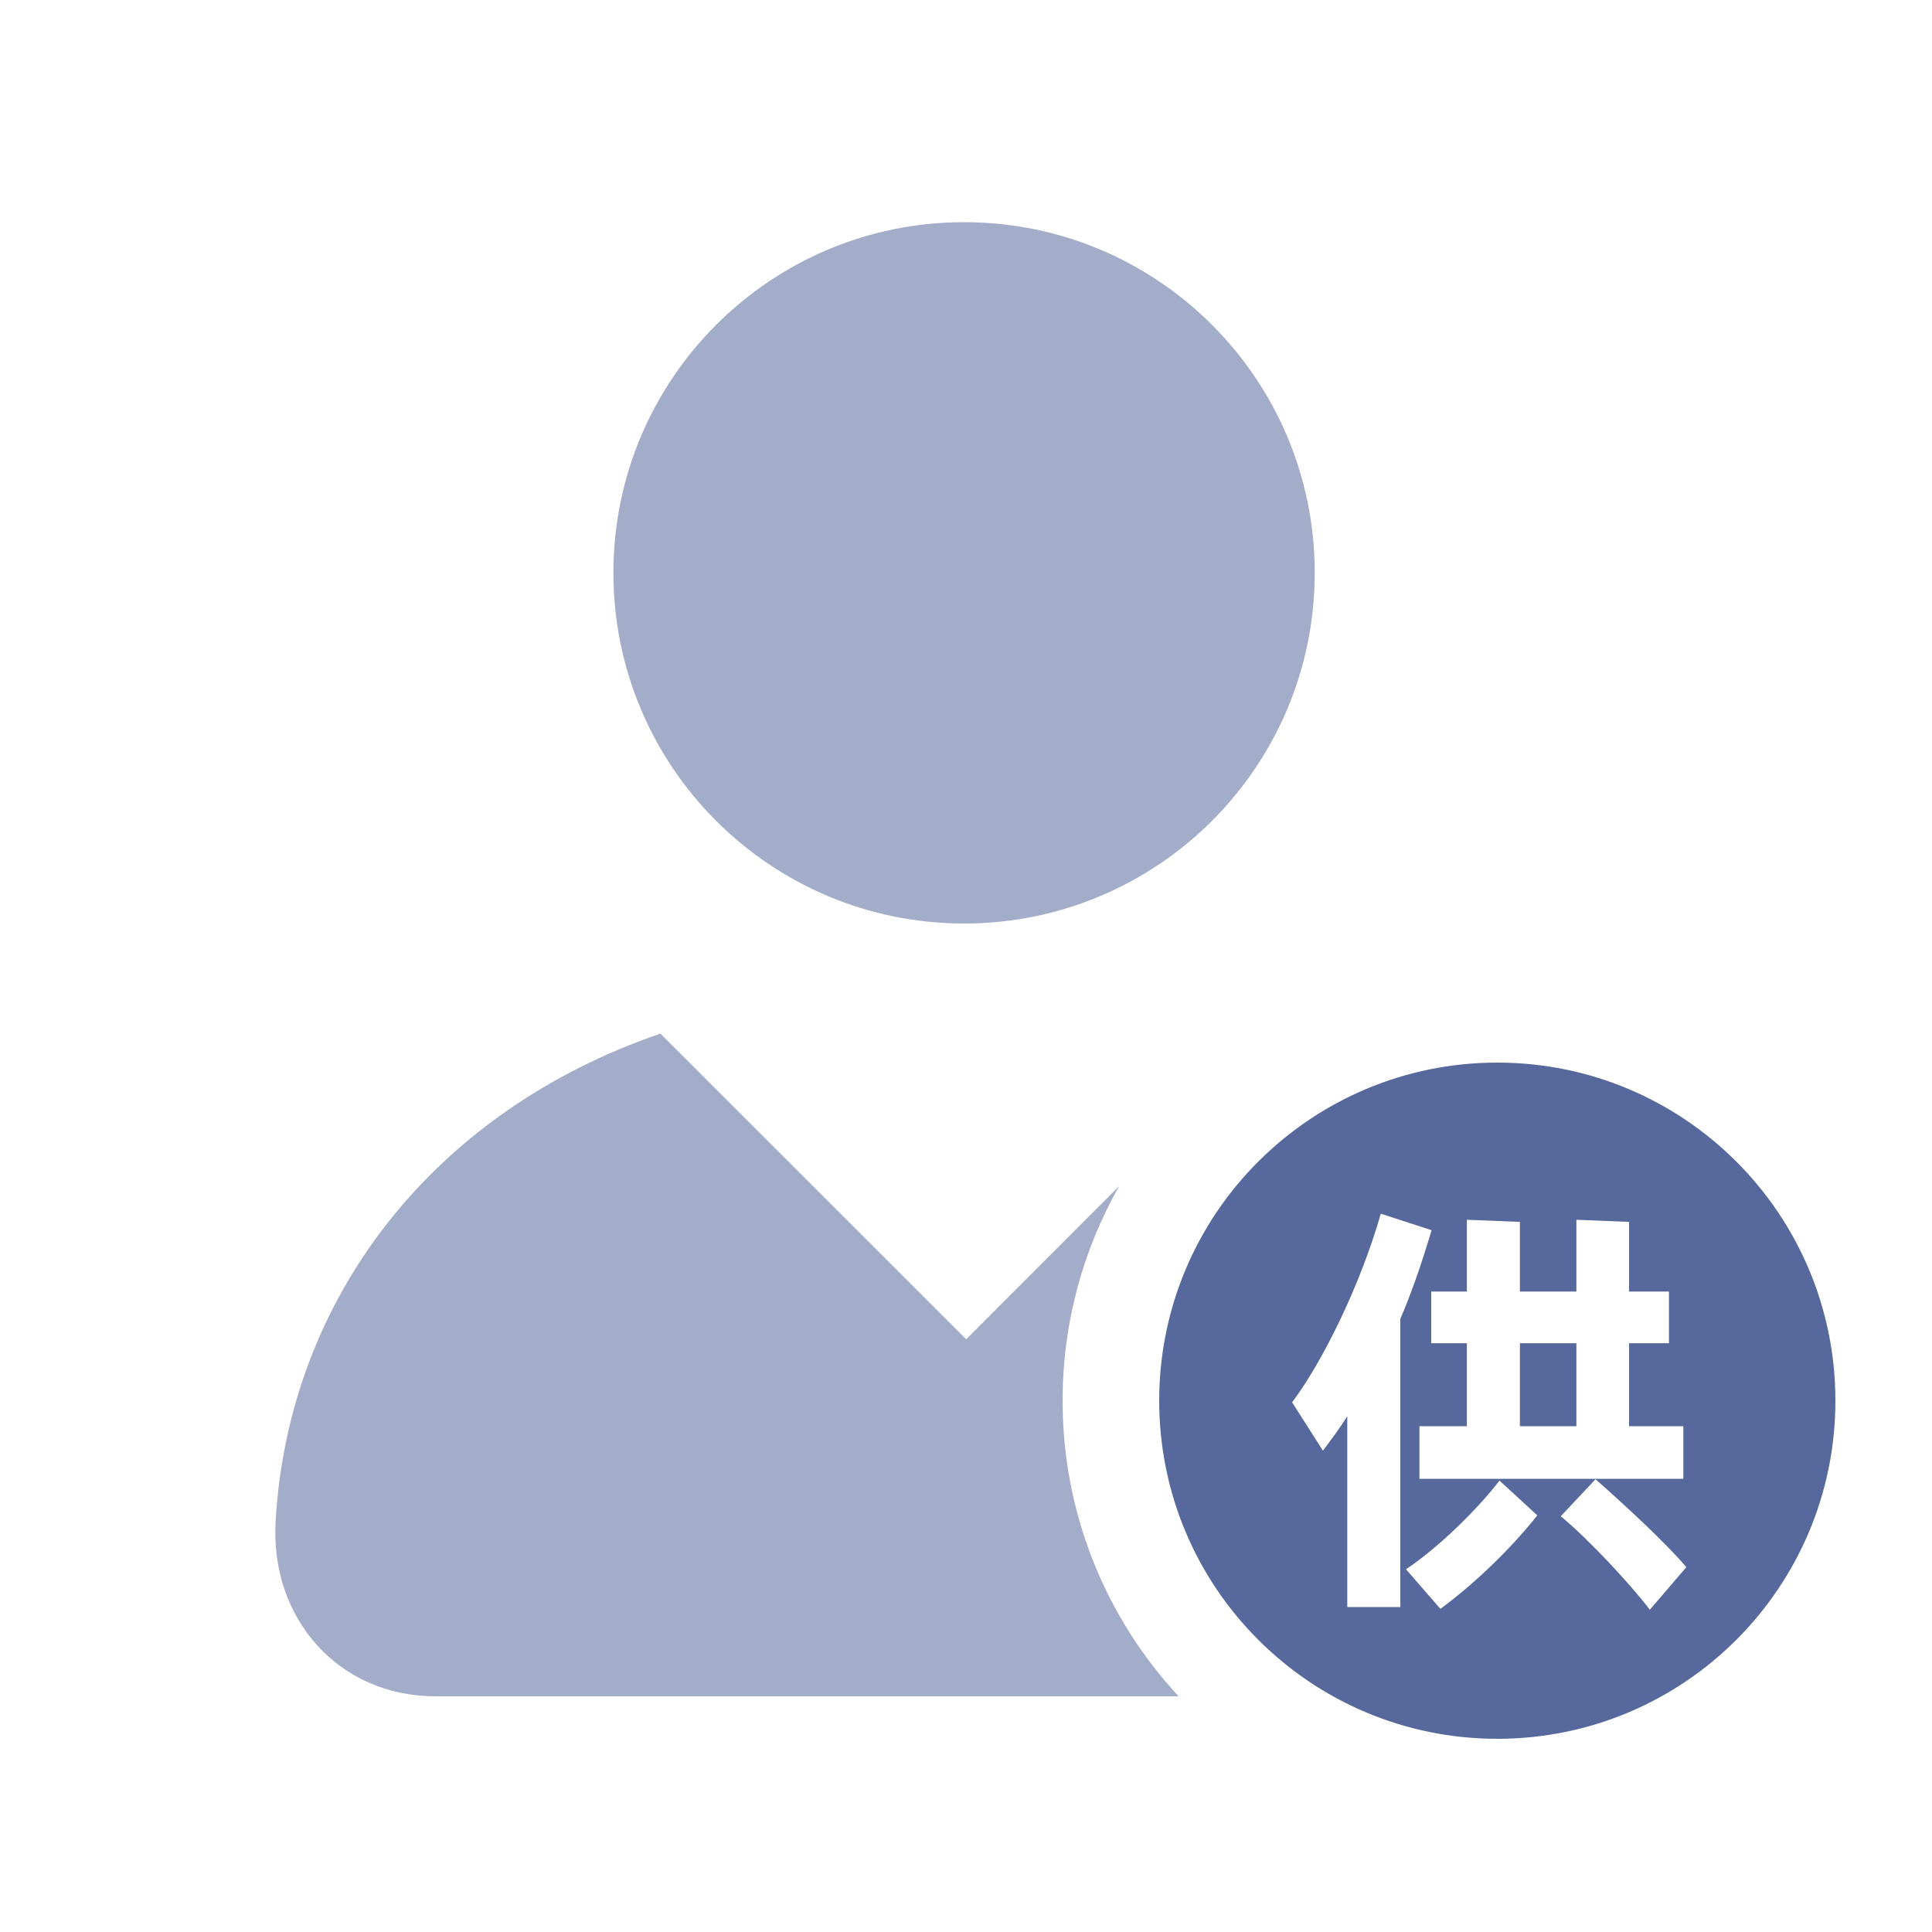 <?xml version="1.0" encoding="UTF-8"?>
<svg width="20px" height="20px" viewBox="0 0 20 20" version="1.1" xmlns="http://www.w3.org/2000/svg" xmlns:xlink="http://www.w3.org/1999/xlink">
    <title>supplier-second-menu</title>
    <g id="supplier-second-menu" stroke="none" stroke-width="1" fill="none" fill-rule="evenodd">
        <rect id="矩形" fill-opacity="0" fill="#D8D8D8" x="0" y="0" width="20" height="20"></rect>
        <g id="用户角色" transform="translate(2, 2)">
            <rect id="矩形" fill-opacity="0" fill="#D8D8D8" x="0" y="0" width="16" height="16"></rect>
            <path d="M11.61,3.93 C11.61,5.935 9.985,7.56 7.98,7.56 C5.975,7.56 4.35,5.935 4.35,3.93 C4.35,1.925 5.975,0.3 7.98,0.3 C9.985,0.3 11.61,1.925 11.61,3.93 Z M4.837,8.7 L8.002,11.864 L9.585,10.279 C9.213,10.935 9,11.692 9,12.5 C9,13.682 9.456,14.757 10.201,15.56 L2.508,15.56 C1.505,15.56 0.797,14.755 0.853,13.754 C0.984,11.434 2.489,9.503 4.837,8.7 Z" id="形状结合" fill="#57689C" opacity="0.55"></path>
            <path d="M13.5,9 C15.433,9 17,10.567 17,12.5 C17,14.433 15.433,16 13.5,16 C11.567,16 10,14.433 10,12.5 C10,10.567 11.567,9 13.5,9 Z M14.517,13.313 L14.157,13.696 C14.445,13.934 14.877,14.398 15.079,14.664 L15.457,14.223 C15.242,13.97 14.819,13.579 14.517,13.313 Z M13.523,13.327 C13.28,13.642 12.879,14.029 12.555,14.245 L12.911,14.655 C13.271,14.389 13.639,14.034 13.914,13.687 L13.523,13.327 Z M12.294,10.564 C12.087,11.289 11.7,12.085 11.376,12.517 L11.695,13.017 C11.786,12.895 11.871,12.783 11.947,12.661 L11.947,14.636 L12.496,14.636 L12.496,11.653 C12.618,11.37 12.717,11.077 12.82,10.735 L12.294,10.564 Z M14.319,10.627 L14.319,11.37 L13.734,11.37 L13.734,10.649 L13.185,10.627 L13.185,11.37 L12.816,11.37 L12.816,11.905 L13.185,11.905 L13.185,12.764 L12.694,12.764 L12.694,13.309 L15.426,13.309 L15.426,12.764 L14.864,12.764 L14.864,11.905 L15.277,11.905 L15.277,11.37 L14.864,11.37 L14.864,10.649 L14.319,10.627 Z M14.319,11.905 L14.319,12.764 L13.734,12.764 L13.734,11.905 L14.319,11.905 Z" id="形状结合" fill="#57689C"></path>
        </g>
    </g>
</svg>